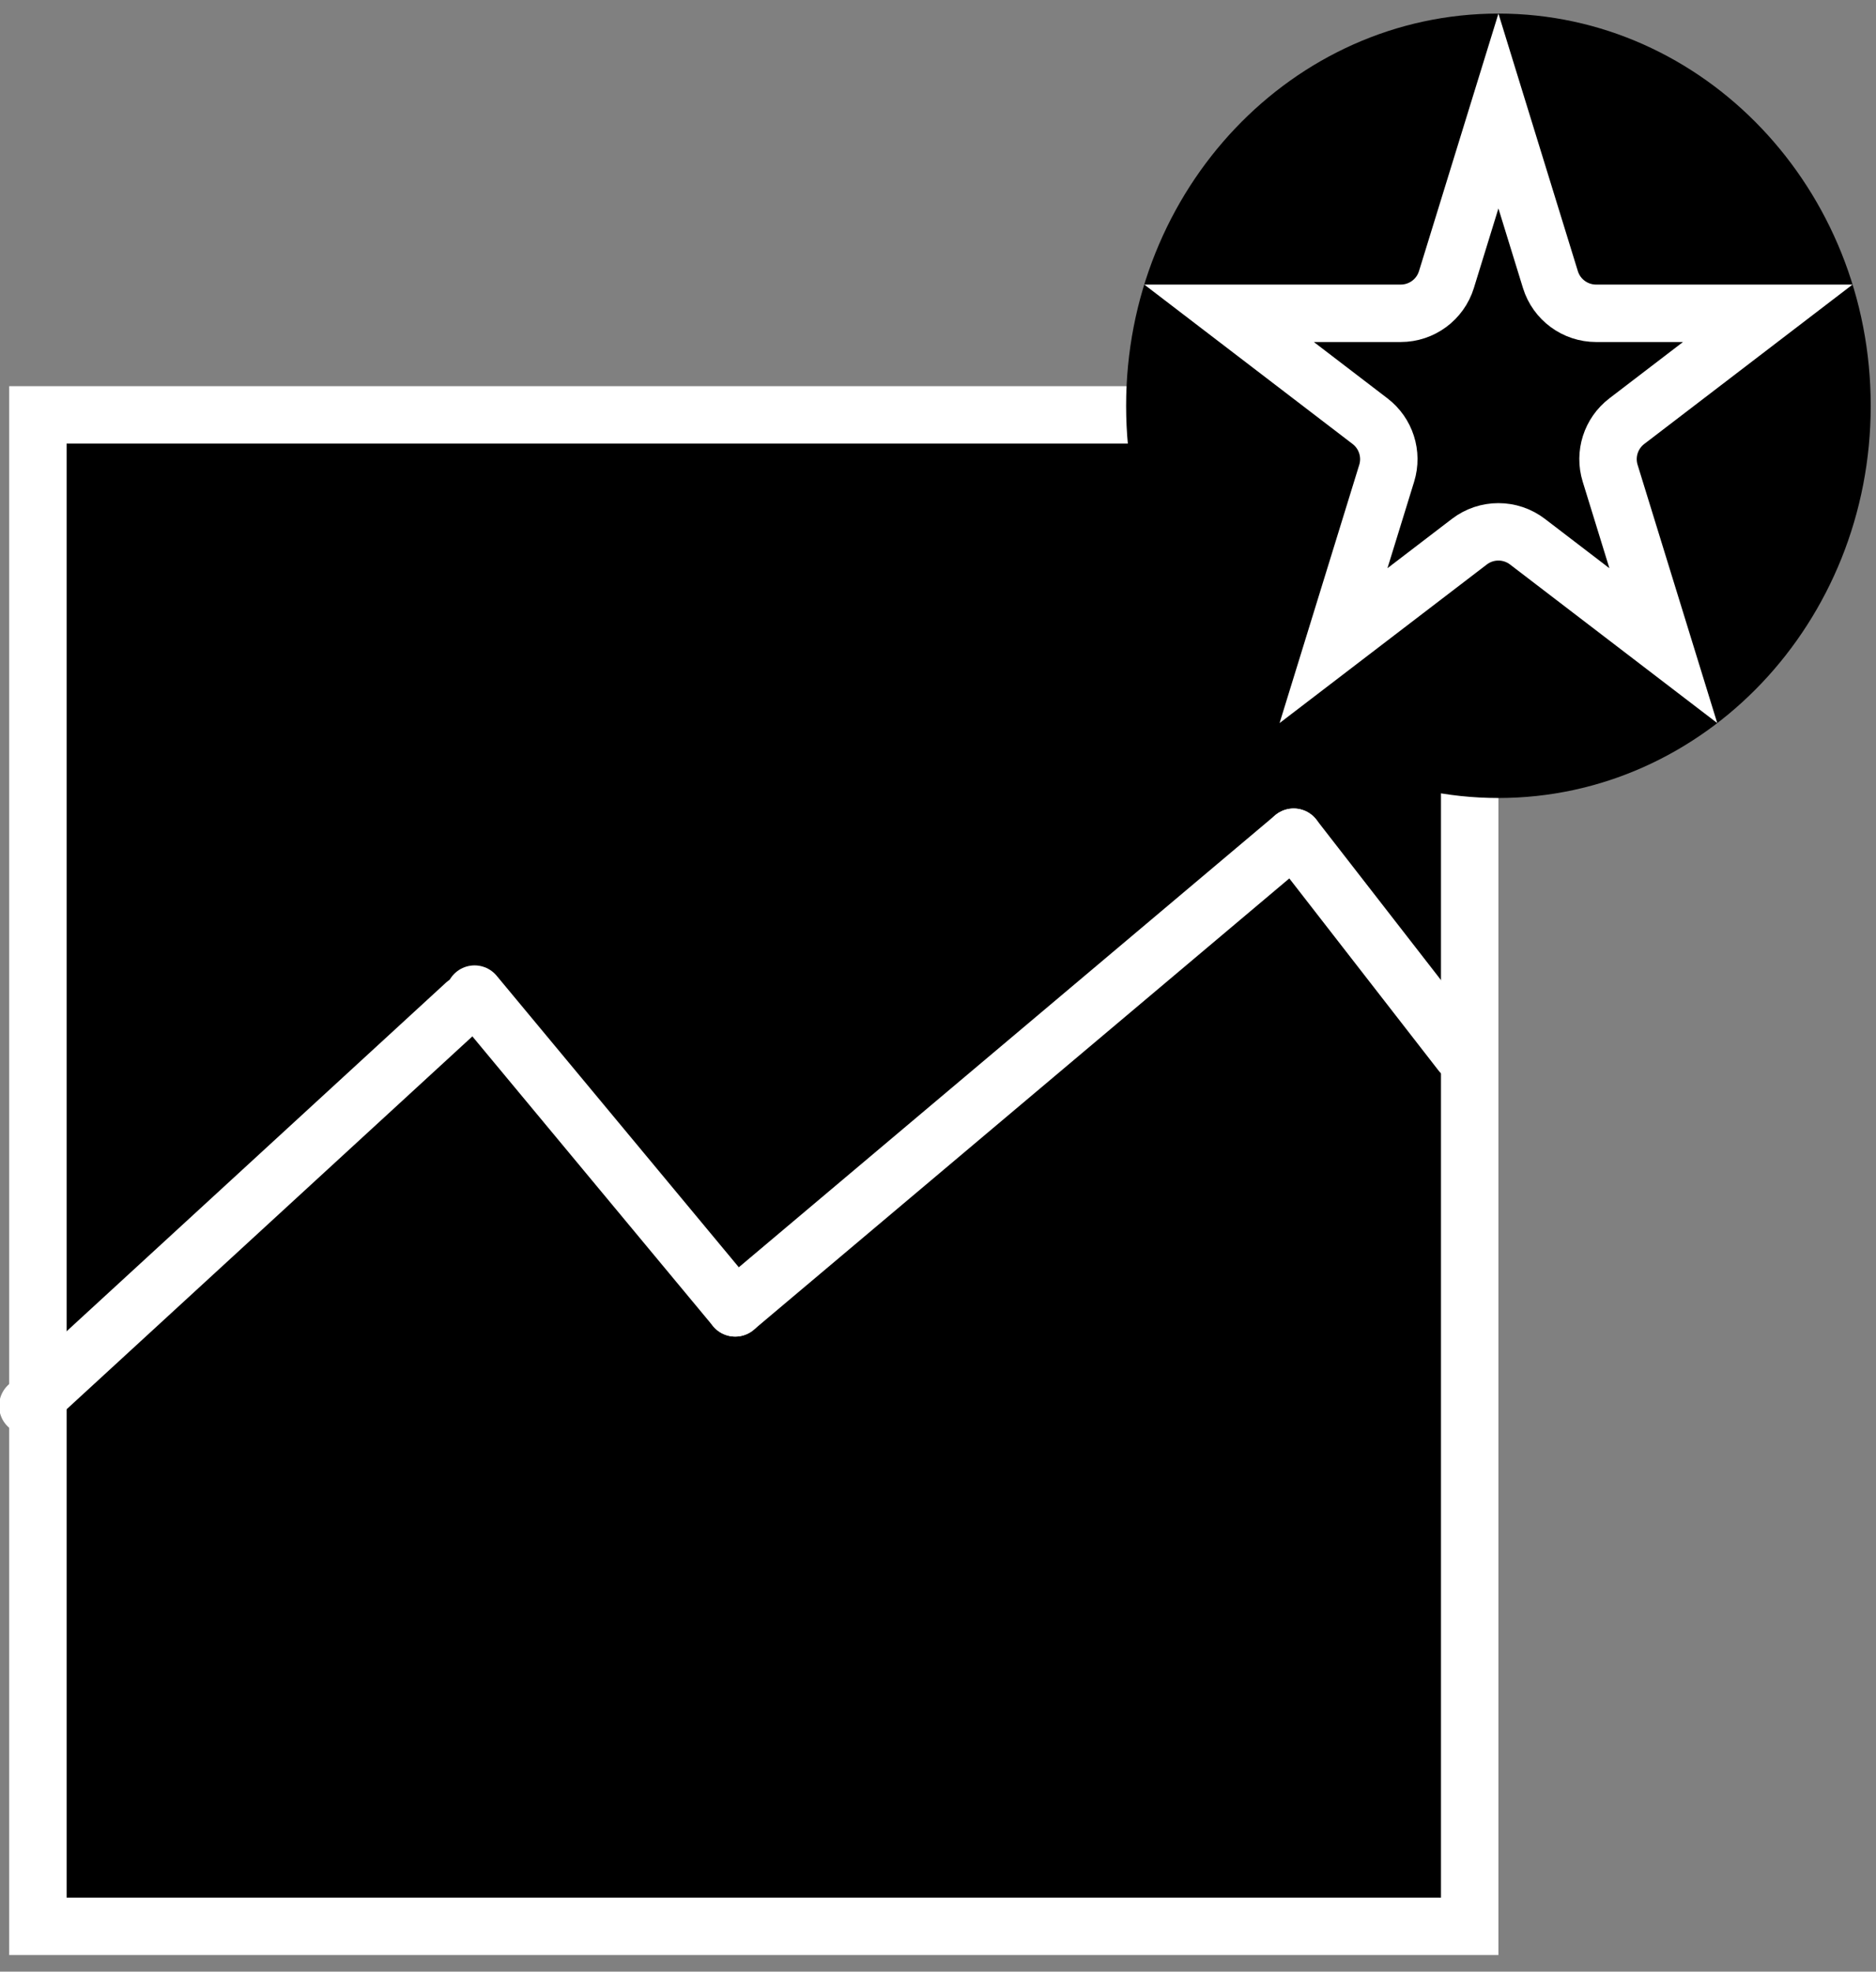 <svg width="98" height="103" viewBox="0 0 98 103" fill="none" xmlns="http://www.w3.org/2000/svg">
<rect x="0" y="0" width="98" height="103" fill="#808080" stroke="none"/>
<rect x="1.98" y="21.674" width="74.795" height="78.957" fill="black" stroke="white" stroke-width="3"/>
<path d="M97.724 21.198C97.724 32.514 89.017 41.688 78.276 41.688C67.534 41.688 58.827 32.514 58.827 21.198C58.827 9.883 67.534 0.709 78.276 0.709C89.017 0.709 97.724 9.883 97.724 21.198Z" fill="black"/>
<path d="M75.56 14.604L78.276 5.799L80.991 14.604C81.314 15.652 82.283 16.367 83.38 16.367H92.345L84.982 22.002C84.151 22.638 83.804 23.724 84.113 24.724L86.89 33.729L79.795 28.299C78.898 27.612 77.653 27.612 76.756 28.299L69.661 33.729L72.439 24.724C72.747 23.724 72.4 22.638 71.569 22.002L64.206 16.367H73.171C74.268 16.367 75.237 15.652 75.56 14.604ZM68.418 34.68C68.418 34.68 68.419 34.68 68.419 34.68L68.418 34.68Z" fill="black" stroke="white" stroke-width="3"/>
<path d="M1.453 73.446L24.305 52.444" stroke="white" stroke-width="3" stroke-linecap="round"/>
<path d="M24.791 51.932L38.406 68.323" stroke="white" stroke-width="3" stroke-linecap="round"/>
<path d="M38.406 68.323L67.579 43.736" stroke="white" stroke-width="3" stroke-linecap="round"/>
<path d="M67.579 43.736L76.331 55.005" stroke="white" stroke-width="3" stroke-linecap="round"/>
</svg>
